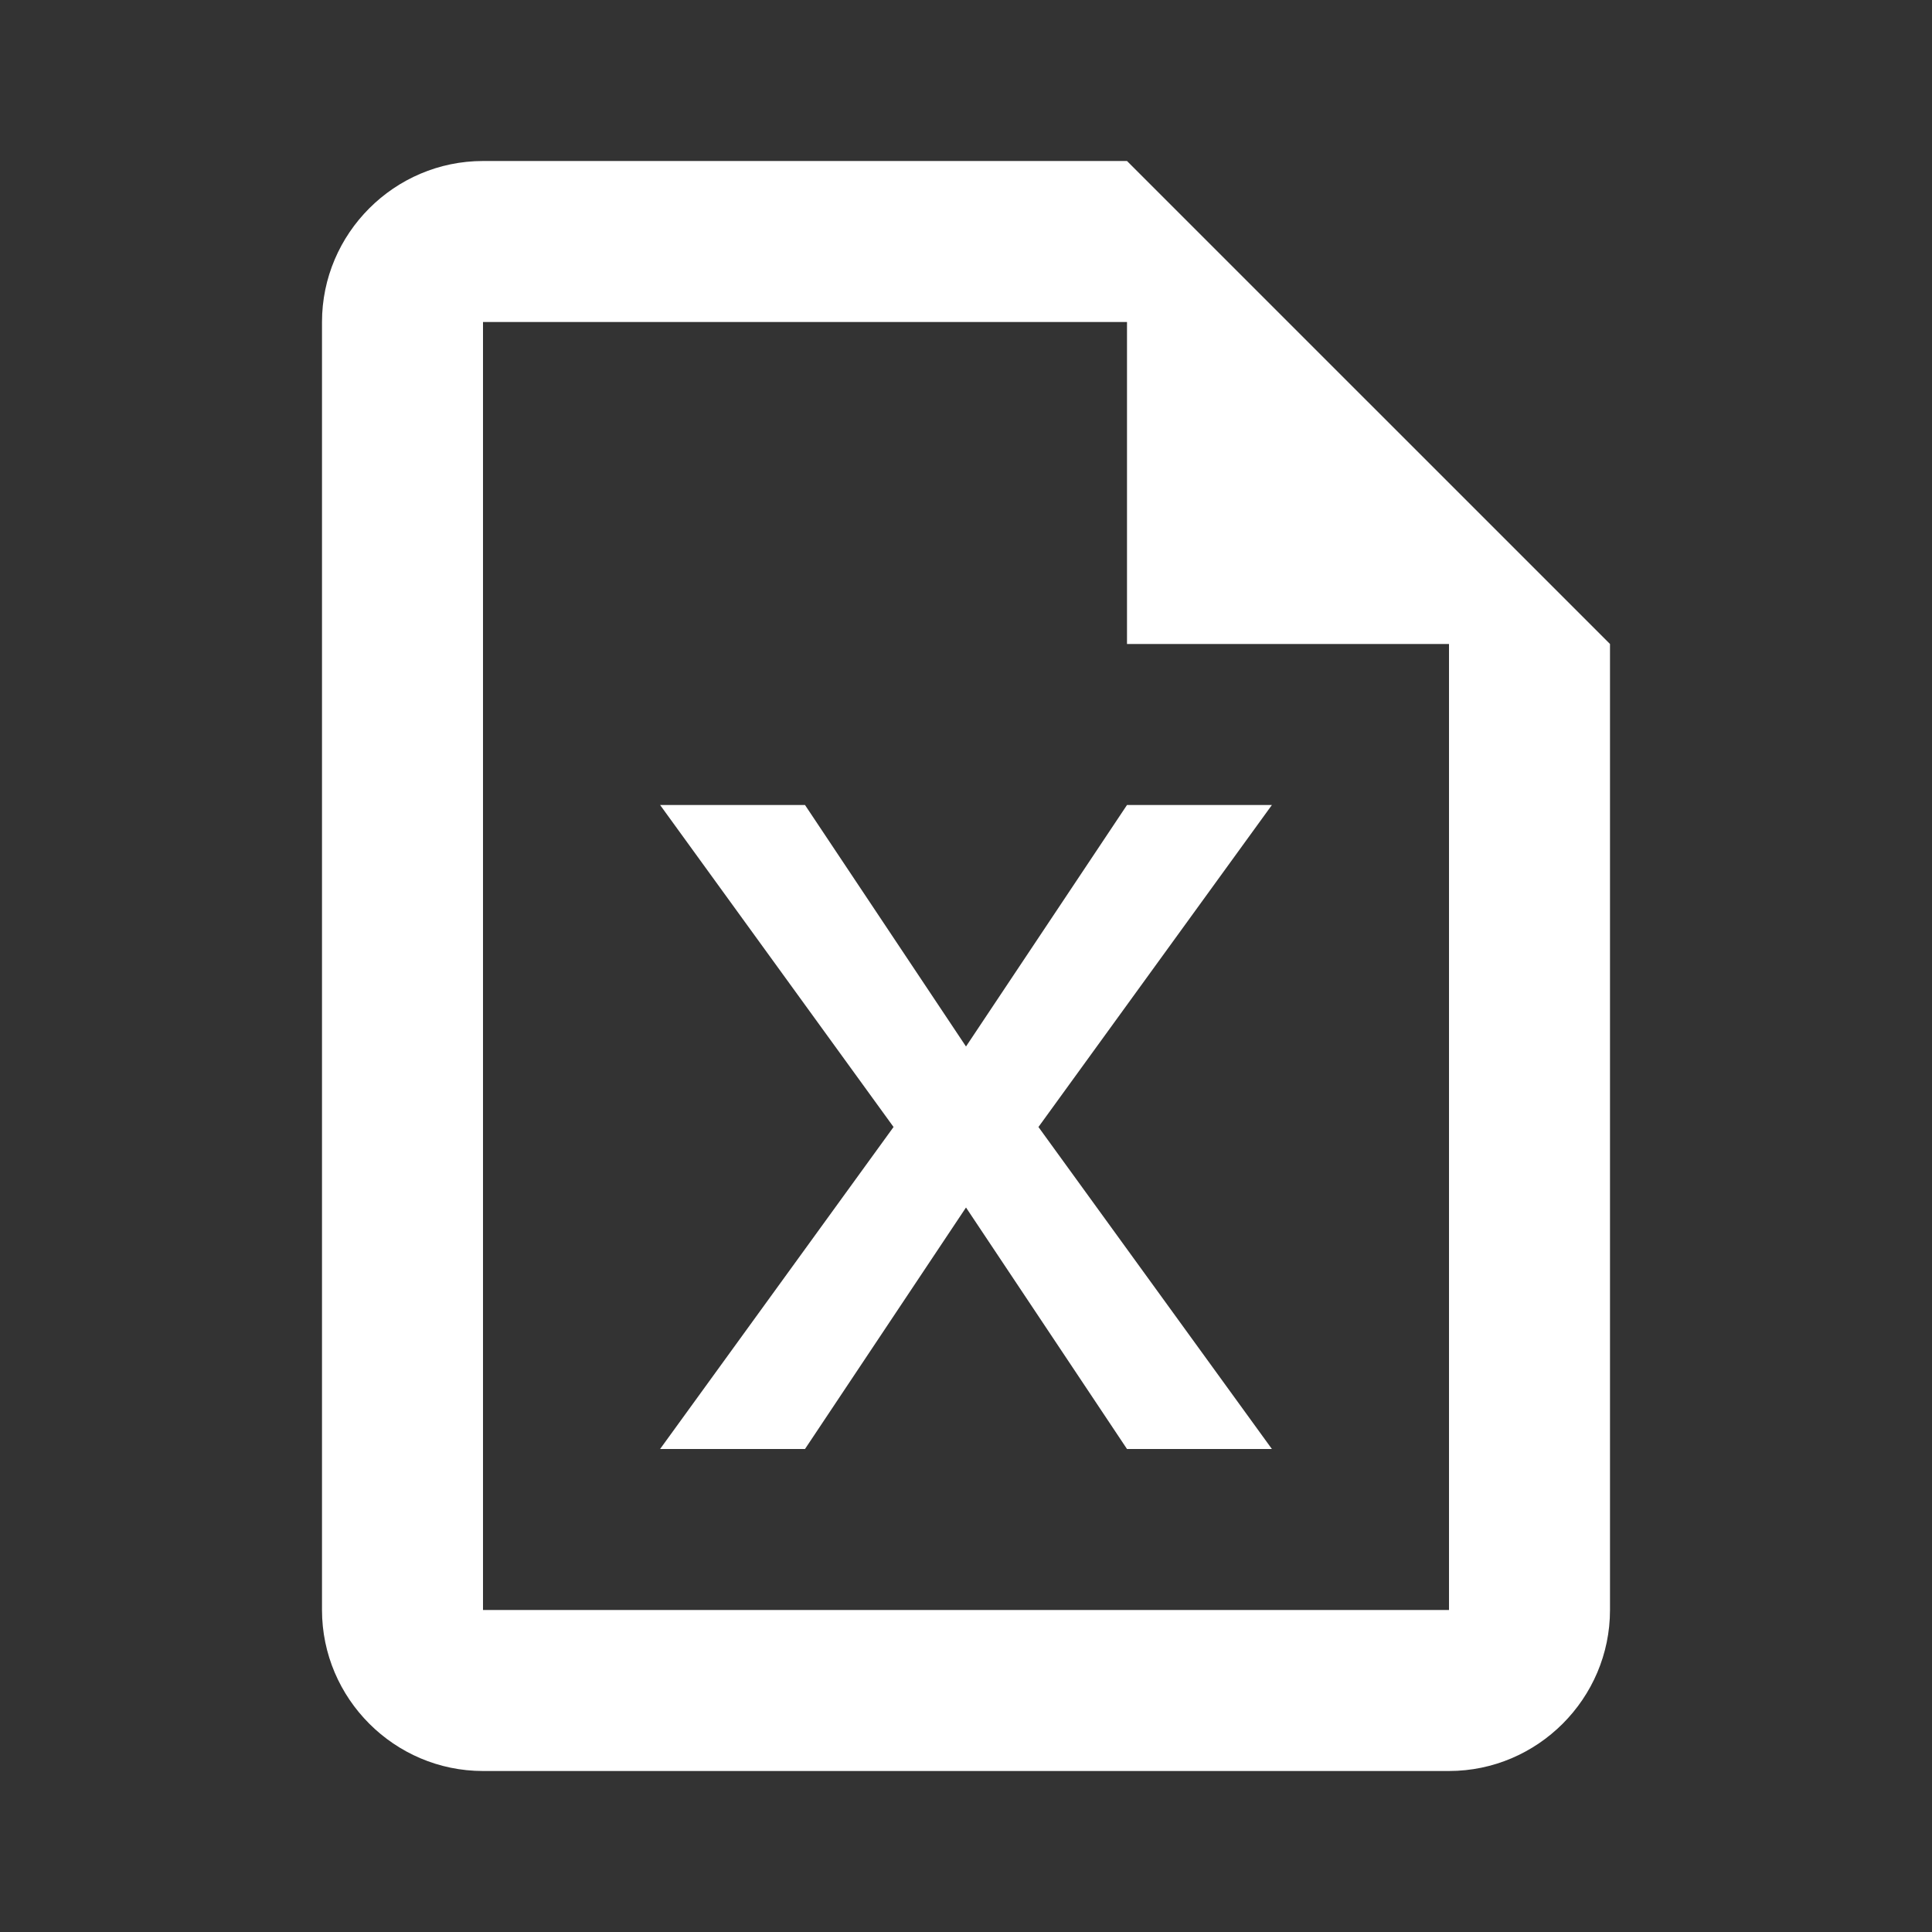<?xml version="1.0" encoding="utf-8"?>
<!-- Generator: Adobe Illustrator 22.1.0, SVG Export Plug-In . SVG Version: 6.00 Build 0)  -->
<svg version="1.1" id="Ebene_1" xmlns="http://www.w3.org/2000/svg" xmlns:xlink="http://www.w3.org/1999/xlink" x="0px" y="0px"
	 width="24px" height="24px" viewBox="0 0 24 24" enable-background="new 0 0 24 24" xml:space="preserve">
<rect x="0" y="0" width="24" height="24" fill="#333333" stroke="none"/>
<path fill="#FFFFFF" d="M15.8,18H14l-2-3l-2,3H8.2l2.9-4l-2.9-4H10l2,3l2-3h1.8l-2.9,4L15.8,18 M20,8v12c0,1.1-0.9,2-2,2H6
	c-1.1,0-2-0.9-2-2V4c0-1.1,0.9-2,2-2h8L20,8z M18,20V8h-4V4h-0.8H6v16H18z"/>
</svg>
